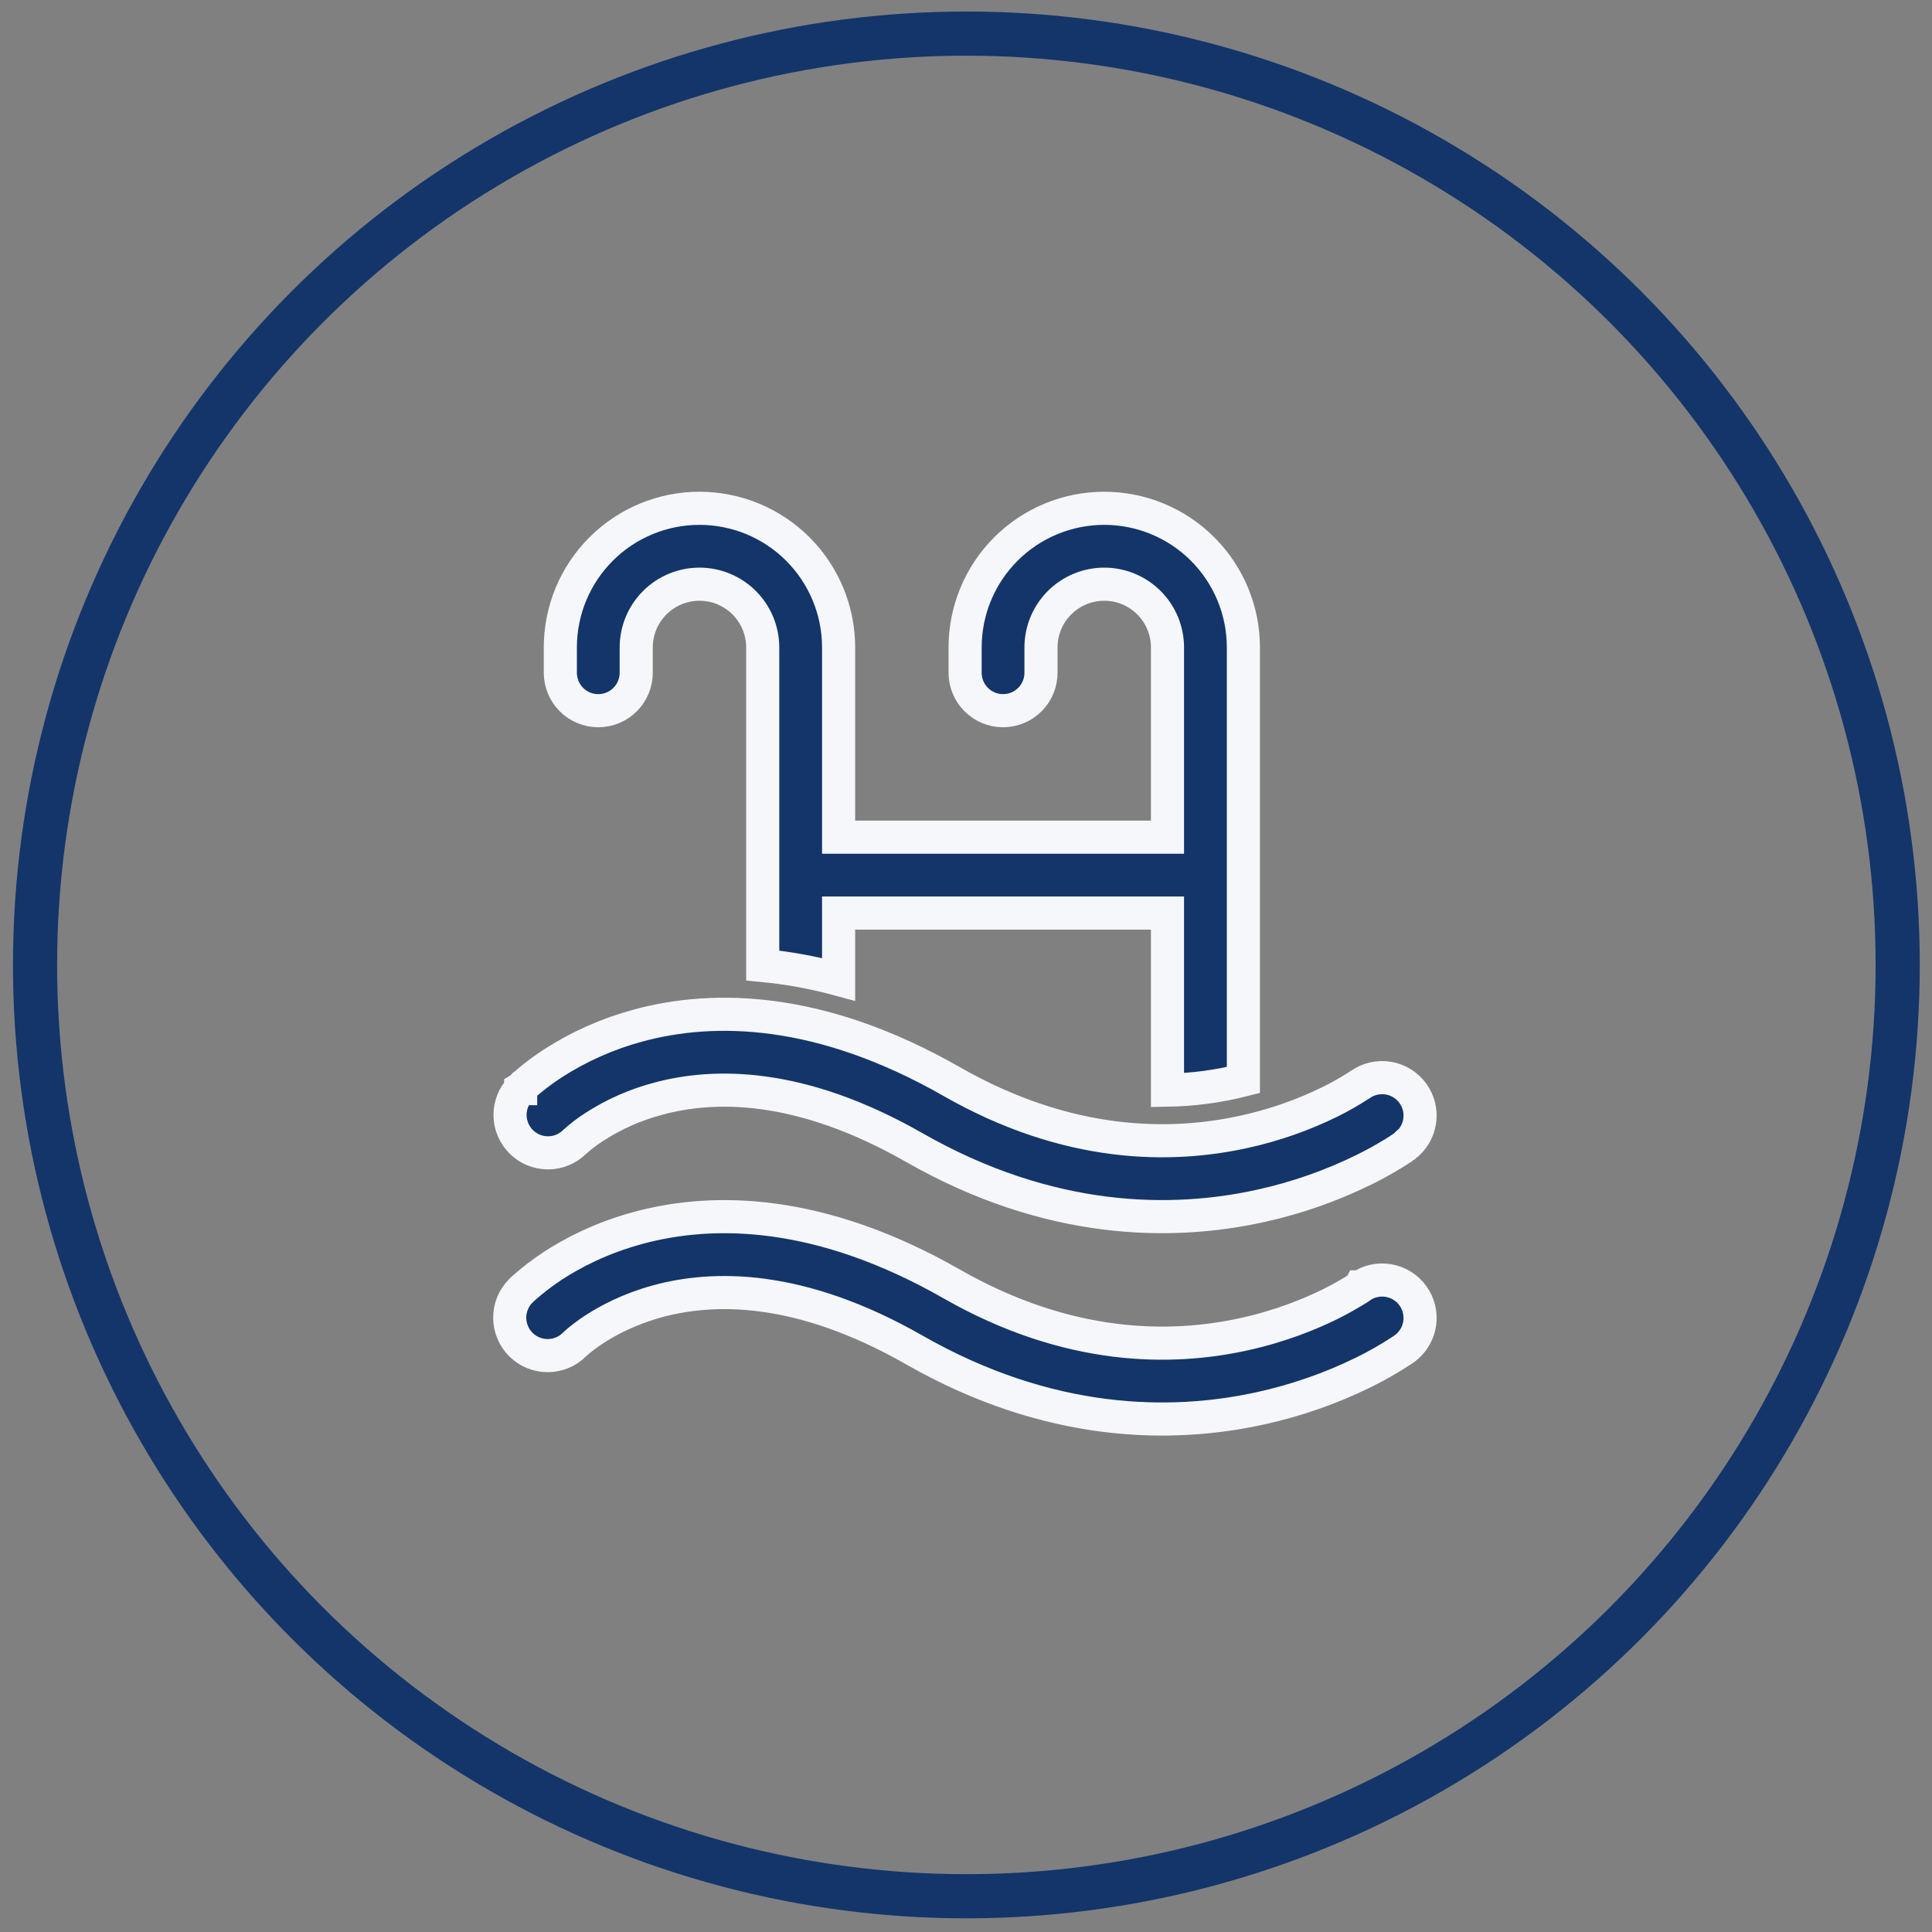 <svg width="115" height="115" viewBox="0 0 115 115" fill="none" xmlns="http://www.w3.org/2000/svg">
<rect x="0" y="0" width="115" height="115" fill="#808080" stroke="none"/>
<path d="M37.87 38.538C37.87 37.54 38.267 36.582 38.973 35.876C39.679 35.17 40.636 34.773 41.635 34.773C42.633 34.773 43.591 35.17 44.297 35.876C45.003 36.582 45.4 37.54 45.4 38.538V57.47C46.836 57.605 48.345 57.87 49.917 58.295V54.35H69.493V64.891C71.017 64.866 72.534 64.664 74.011 64.288V38.538C74.011 36.342 73.138 34.235 71.585 32.682C70.032 31.128 67.925 30.256 65.729 30.256C63.532 30.256 61.425 31.128 59.872 32.682C58.319 34.235 57.447 36.342 57.447 38.538V40.044C57.447 40.643 57.684 41.218 58.108 41.641C58.532 42.065 59.106 42.303 59.705 42.303C60.304 42.303 60.879 42.065 61.303 41.641C61.726 41.218 61.964 40.643 61.964 40.044V38.538C61.964 37.54 62.361 36.582 63.067 35.876C63.773 35.17 64.73 34.773 65.729 34.773C66.727 34.773 67.685 35.17 68.391 35.876C69.097 36.582 69.493 37.54 69.493 38.538V49.832H49.917V38.538C49.917 36.342 49.045 34.235 47.491 32.682C45.938 31.128 43.831 30.256 41.635 30.256C39.438 30.256 37.332 31.128 35.779 32.682C34.225 34.235 33.353 36.342 33.353 38.538V40.044C33.353 40.643 33.591 41.218 34.014 41.641C34.438 42.065 35.012 42.303 35.611 42.303C36.211 42.303 36.785 42.065 37.209 41.641C37.632 41.218 37.87 40.643 37.87 40.044V38.538ZM34.196 67.981C33.772 68.394 33.202 68.625 32.61 68.622C32.017 68.62 31.449 68.385 31.029 67.967C30.608 67.55 30.368 66.984 30.36 66.392C30.353 65.8 30.578 65.228 30.988 64.8H30.991V64.797L31.001 64.791L31.013 64.776L31.049 64.743C31.201 64.59 31.362 64.445 31.531 64.309C31.963 63.952 32.416 63.619 32.886 63.312C34.457 62.297 36.176 61.532 37.982 61.045C42.487 59.822 48.833 59.912 56.654 64.382C63.599 68.348 69.704 68.327 74.053 67.369C75.841 66.978 77.574 66.371 79.215 65.562C79.817 65.261 80.401 64.926 80.965 64.559L80.968 64.556L80.974 64.553C81.46 64.213 82.061 64.077 82.646 64.176C83.231 64.275 83.754 64.6 84.101 65.081C84.449 65.562 84.593 66.161 84.502 66.747C84.412 67.334 84.094 67.861 83.618 68.216H83.615L83.609 68.222L83.594 68.231L83.552 68.261C83.355 68.401 83.152 68.534 82.944 68.658C82.386 69.001 81.814 69.317 81.227 69.607C79.255 70.581 77.171 71.311 75.023 71.781C69.746 72.944 62.47 72.905 54.414 68.303C47.58 64.4 42.457 64.508 39.162 65.403C37.813 65.761 36.53 66.33 35.358 67.089C34.961 67.345 34.585 67.632 34.232 67.948L34.196 67.981ZM31.016 80.043C31.441 80.461 32.014 80.694 32.61 80.691C33.207 80.688 33.778 80.45 34.199 80.028L34.232 79.997L34.434 79.817C34.63 79.654 34.94 79.413 35.358 79.136C36.202 78.585 37.479 77.907 39.162 77.45C42.46 76.558 47.58 76.447 54.414 80.35C62.47 84.952 69.743 84.991 75.026 83.828C77.174 83.358 79.258 82.628 81.23 81.654C81.983 81.28 82.713 80.862 83.416 80.401L83.552 80.311L83.594 80.281L83.609 80.269L83.615 80.265L83.618 80.262C84.094 79.908 84.412 79.381 84.502 78.794C84.593 78.208 84.449 77.609 84.101 77.128C83.754 76.647 83.231 76.322 82.646 76.223C82.061 76.124 81.46 76.26 80.974 76.6H80.968L80.965 76.606L80.899 76.651L80.573 76.862C80.272 77.043 79.817 77.308 79.215 77.609C78.01 78.208 76.246 78.934 74.053 79.416C69.704 80.377 63.602 80.395 56.654 76.428C48.833 71.959 42.487 71.869 37.982 73.091C35.762 73.694 34.051 74.594 32.886 75.359C32.279 75.759 31.703 76.202 31.16 76.684L31.049 76.79L31.013 76.823L31.001 76.838L30.994 76.844L30.988 76.847C30.569 77.274 30.336 77.85 30.341 78.449C30.346 79.047 30.589 79.623 31.016 80.043Z" fill="#13356A" stroke="#F5F7FA" stroke-width="1.971"/>
<circle cx="57.522" cy="57.436" r="55.436" stroke="#13356A" stroke-width="2.628"/>
</svg>
